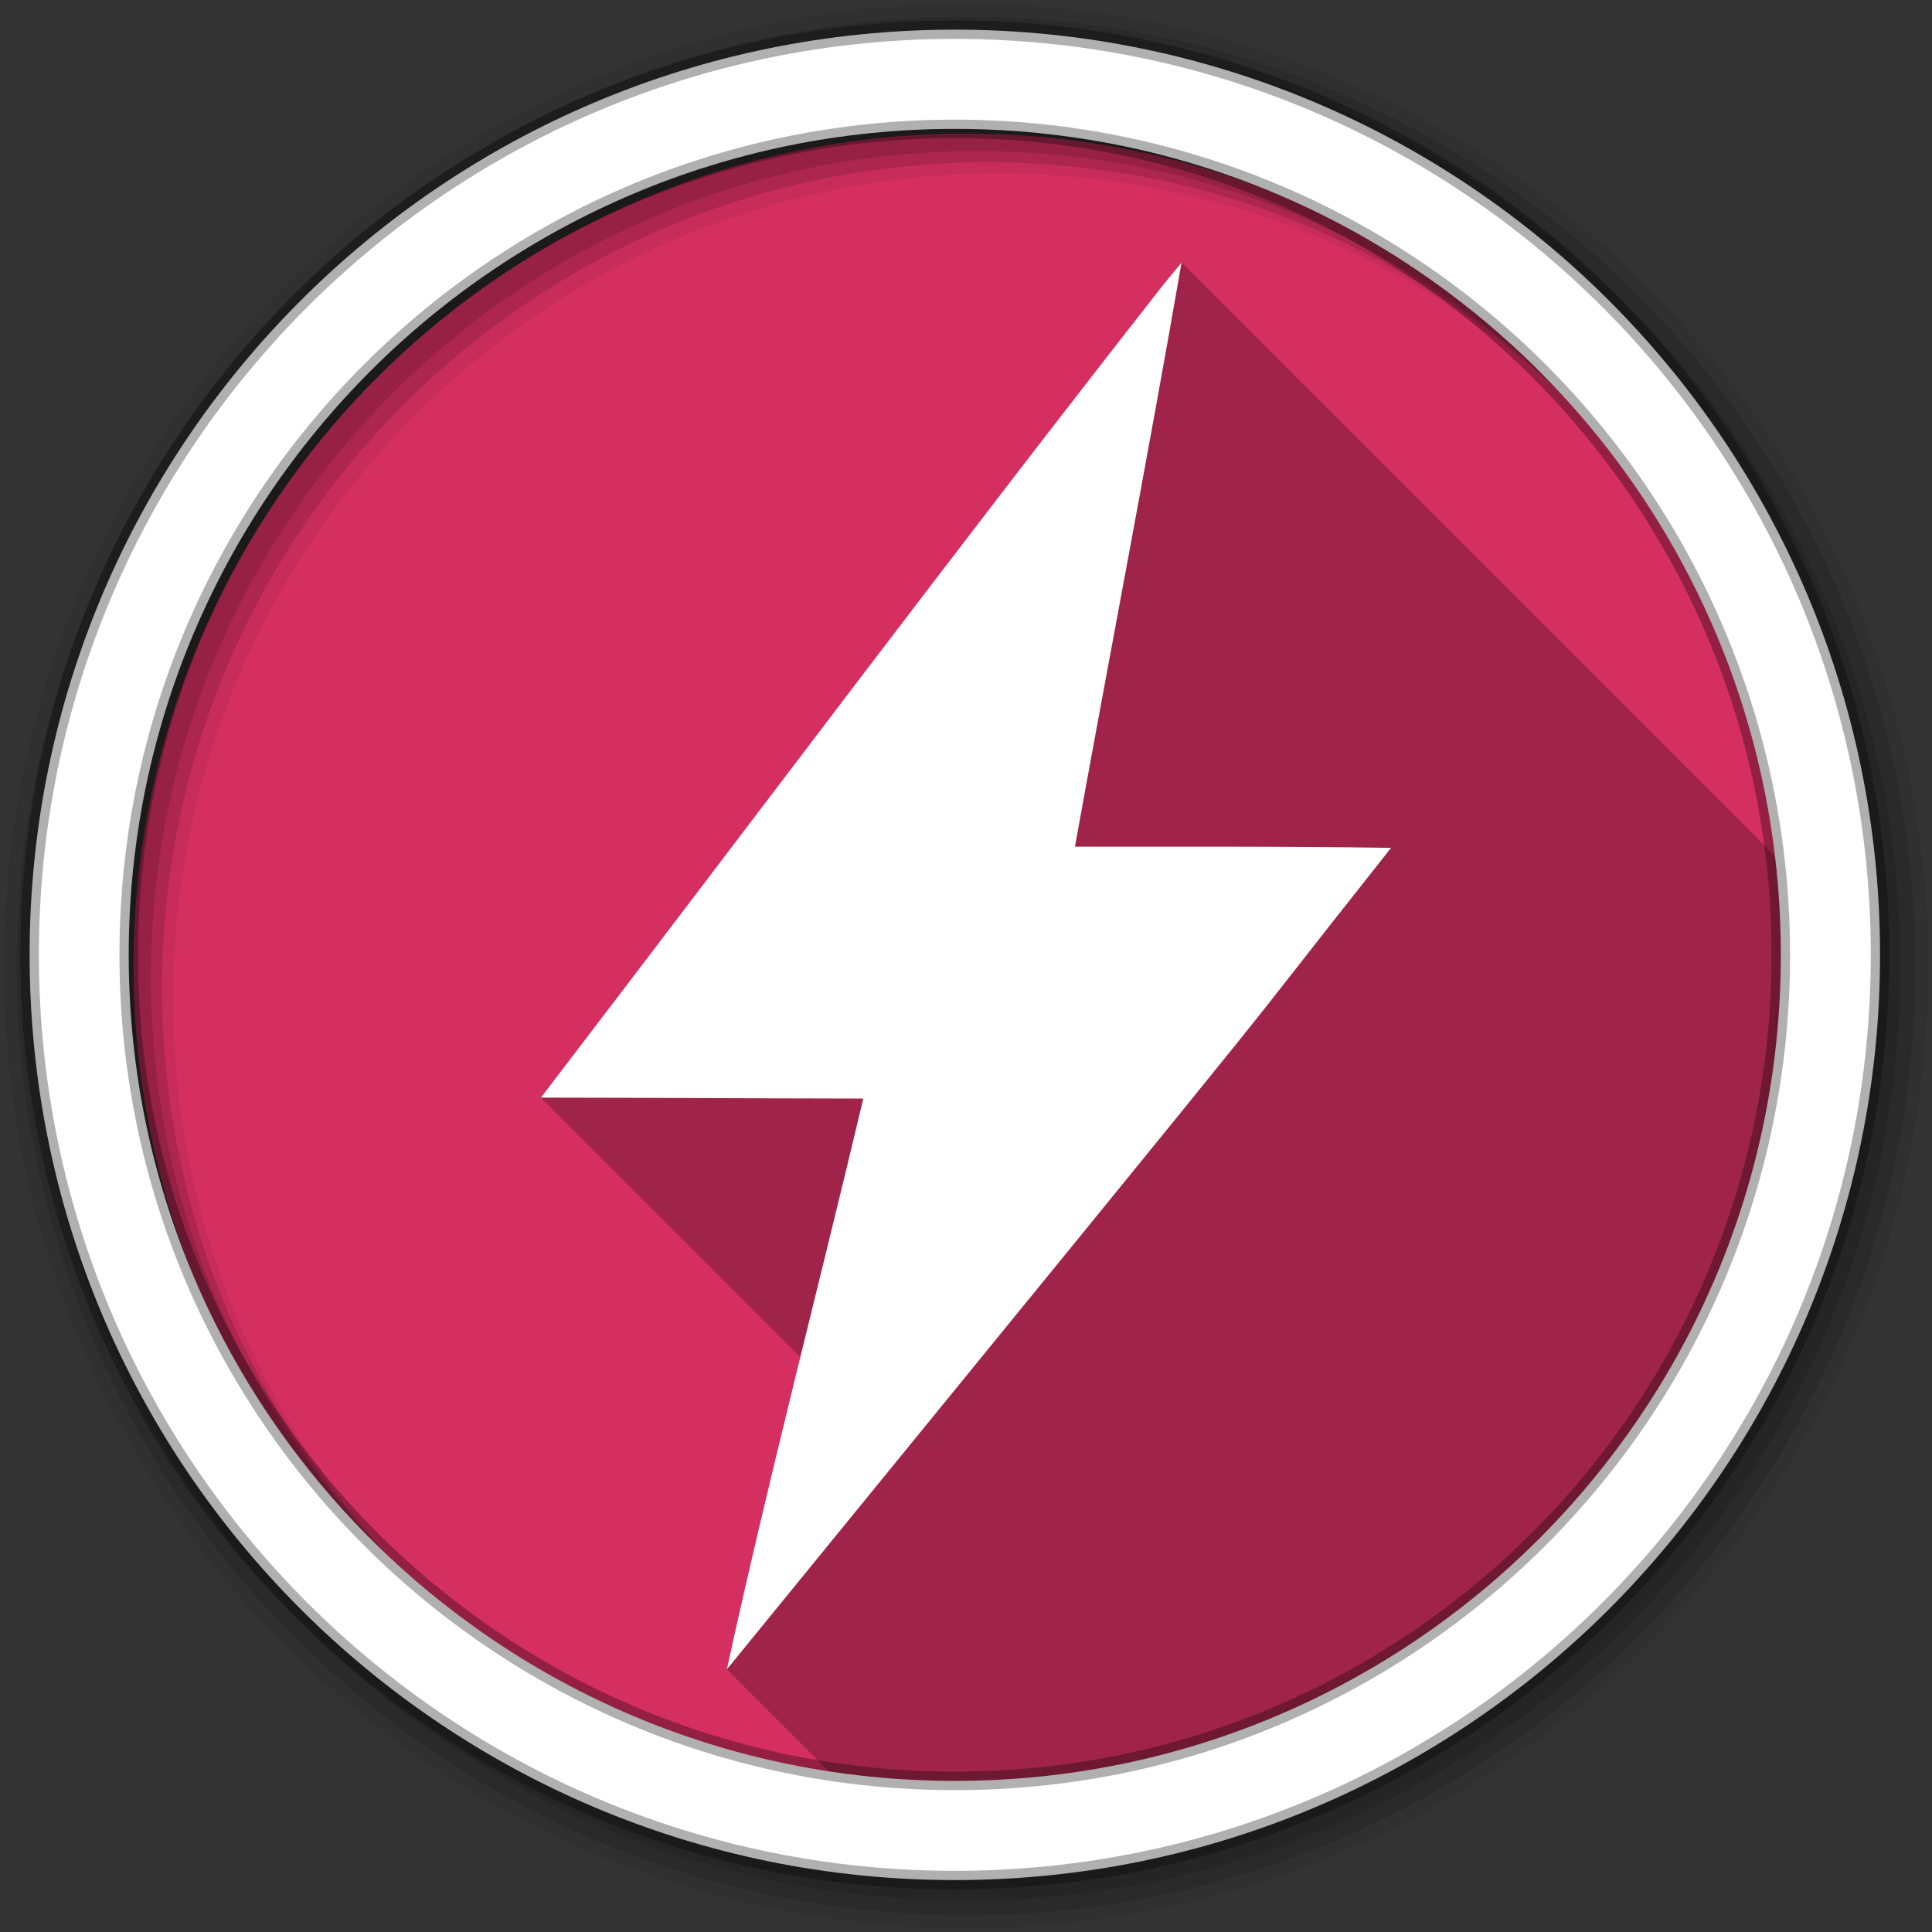 <svg viewBox="0 0 512 512" xmlns="http://www.w3.org/2000/svg">
 <rect x="0" y="0" width="512" height="512" fill="#333333" stroke="none"/>
 <g fill-rule="evenodd">
  <path d="m476.62 256a220.62 220.62 0 0 1 -441.24 0 220.62 220.62 0 1 1 441.24 0" fill="#d52f61"/>
  <path d="m313.13 69.59c-1.604 1.948-3.209 3.896-4.814 5.844l3.223 3.223c-.001.003-.001.006-.002.01l-3.227-3.227c-55.822 71.16-110 143.61-164.97 215.44l68.754 68.754c-6.762 27.529-13.439 55.08-19.475 82.78l31.801 31.801a220.62 220.62 0 0 0 252.2-218.21 220.62 220.62 0 0 0 -1.602-24.525l-161.88-161.88" opacity=".25"/>
  <path d="m256 1c-140.83 0-255 114.17-255 255 0 140.83 114.17 255 255 255 140.83 0 255-114.17 255-255 0-140.83-114.17-255-255-255m8.827 44.931c120.9 0 218.9 98 218.9 218.9 0 120.9-98 218.9-218.9 218.9-120.9 0-218.93-98-218.93-218.9 0-120.9 98.03-218.9 218.93-218.9" fill-opacity=".067"/>
  <g fill-opacity=".129">
   <path d="m256 4.433c-138.94 0-251.57 112.63-251.57 251.57 0 138.94 112.63 251.57 251.57 251.57 138.94 0 251.57-112.63 251.57-251.57 0-138.94-112.63-251.57-251.57-251.57m5.885 38.556c120.9 0 218.9 98 218.9 218.9 0 120.9-98 218.9-218.9 218.9-120.9 0-218.93-98-218.93-218.9 0-120.9 98.03-218.9 218.93-218.9"/>
   <path d="m256 8.356c-136.77 0-247.64 110.87-247.64 247.64 0 136.77 110.87 247.64 247.64 247.64 136.77 0 247.64-110.87 247.64-247.64 0-136.77-110.87-247.64-247.64-247.64m2.942 31.691c120.9 0 218.9 98 218.9 218.9 0 120.9-98 218.9-218.9 218.9-120.9 0-218.93-98-218.93-218.9 0-120.9 98.03-218.9 218.93-218.9"/>
  </g>
  <path d="m253.04 7.859c-135.42 0-245.19 109.78-245.19 245.19 0 135.42 109.78 245.19 245.19 245.19 135.42 0 245.19-109.78 245.19-245.19 0-135.42-109.78-245.19-245.19-245.19zm0 26.297c120.9 0 218.9 98 218.9 218.9 0 120.9-98 218.9-218.9 218.9-120.9 0-218.93-98-218.93-218.9 0-120.9 98.03-218.9 218.93-218.9z" fill="#ffffff" stroke="#000000" stroke-opacity=".31" stroke-width="4.904"/>
 </g>
 <path d="m308.31 75.44c-55.822 71.16-110 143.61-164.97 215.44 28.479.031 56.958.212 85.44.25-11.946 50.45-25.12 100.62-36.16 151.28 177.02-216.95 122.22-149.85 176.03-217.72-27.925-.43-55.854-.281-83.78-.313 9.317-51.611 19.291-103.1 28.25-154.78-1.604 1.948-3.208 3.896-4.813 5.844" fill="#ffffff" fill-rule="evenodd"/>
</svg>
